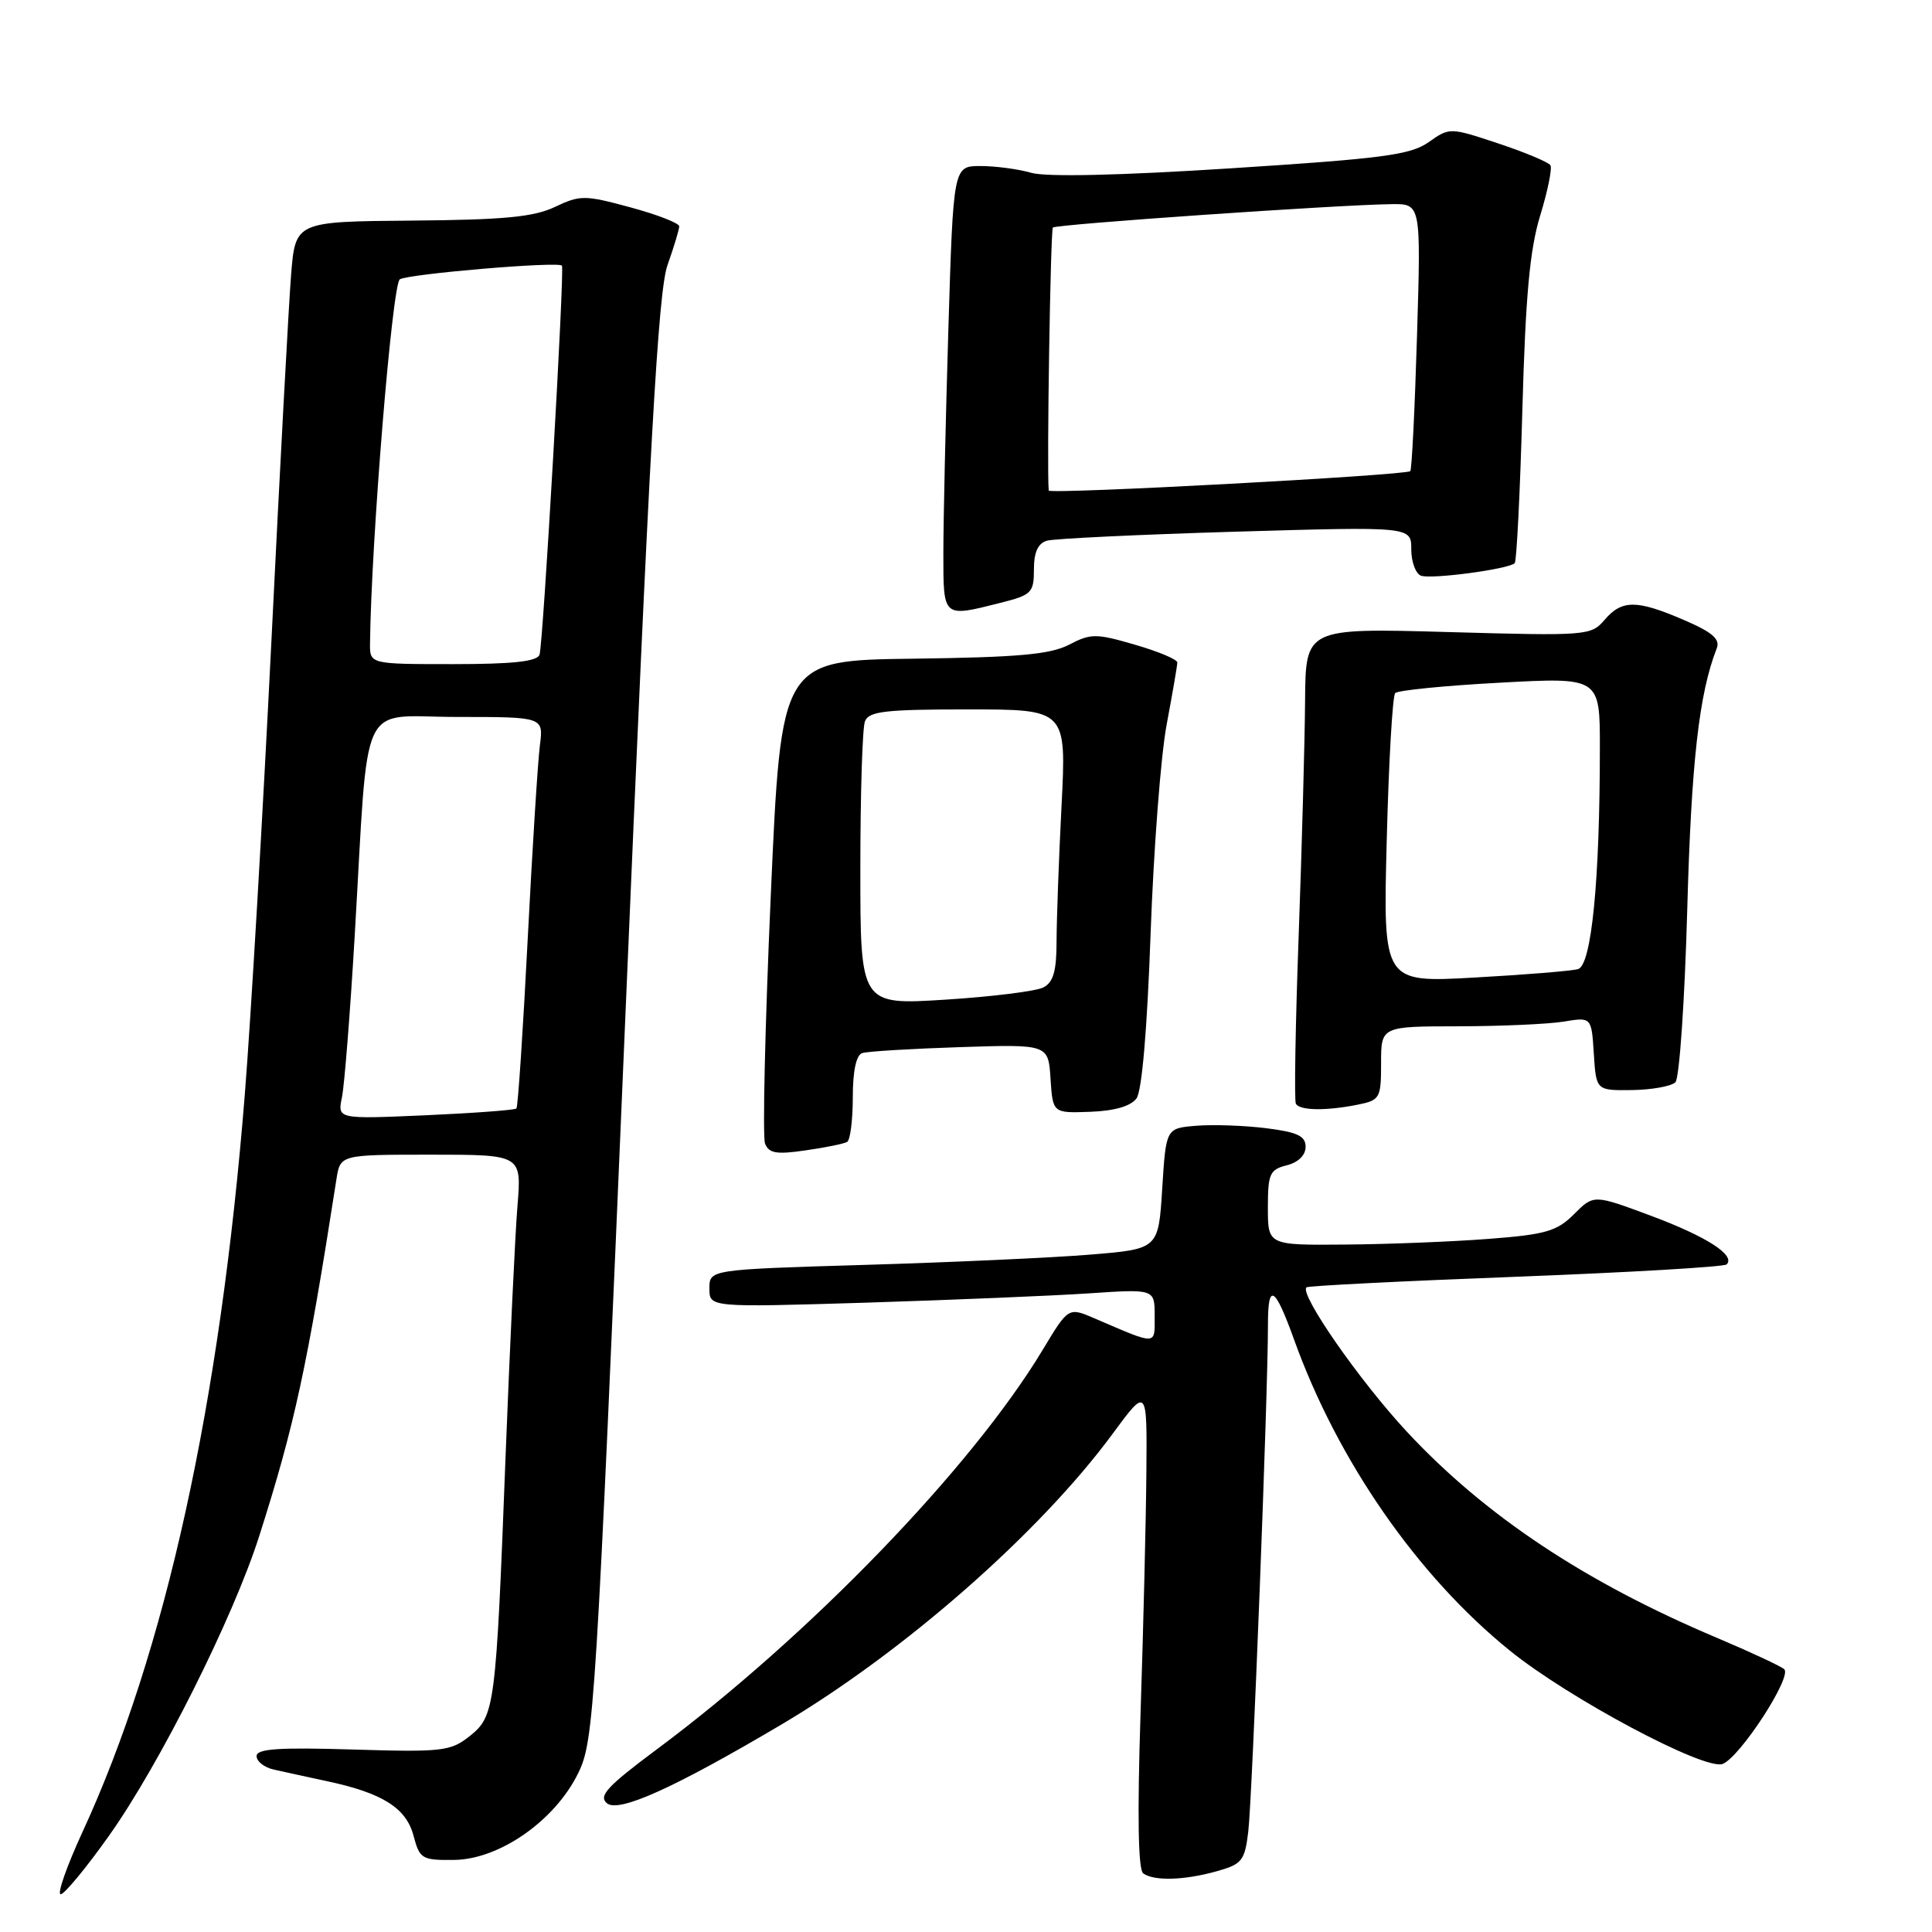 <?xml version="1.0" encoding="UTF-8" standalone="no"?>
<!DOCTYPE svg PUBLIC "-//W3C//DTD SVG 1.1//EN" "http://www.w3.org/Graphics/SVG/1.1/DTD/svg11.dtd" >
<svg xmlns="http://www.w3.org/2000/svg" xmlns:xlink="http://www.w3.org/1999/xlink" version="1.1" viewBox="0 0 256 256">
 <g >
 <path fill="currentColor"
d=" M 14.44 243.25 C 21.16 233.79 30.92 214.32 34.36 203.50 C 39.04 188.82 40.70 181.16 44.58 156.25 C 45.09 153.00 45.09 153.00 57.11 153.00 C 69.12 153.00 69.12 153.00 68.57 159.75 C 68.26 163.46 67.56 178.43 66.99 193.00 C 65.71 226.42 65.58 227.39 62.19 230.08 C 59.70 232.05 58.57 232.18 46.75 231.82 C 36.92 231.52 34.00 231.72 34.00 232.69 C 34.00 233.39 35.01 234.19 36.25 234.47 C 37.49 234.75 40.68 235.45 43.35 236.02 C 50.70 237.59 53.83 239.57 54.80 243.26 C 55.61 246.32 55.91 246.50 60.19 246.45 C 66.19 246.37 73.53 241.25 76.61 234.96 C 78.72 230.67 78.95 226.92 82.85 135.00 C 86.06 59.08 87.21 38.60 88.45 35.12 C 89.30 32.72 90.00 30.41 90.00 29.99 C 90.00 29.57 87.10 28.44 83.55 27.48 C 77.47 25.83 76.88 25.83 73.53 27.42 C 70.71 28.76 66.76 29.13 54.55 29.23 C 39.14 29.36 39.14 29.36 38.57 36.43 C 38.26 40.32 37.08 62.17 35.96 85.00 C 34.83 107.83 33.25 134.82 32.44 145.00 C 29.17 185.99 21.93 218.90 10.93 242.75 C 8.84 247.29 7.54 251.00 8.04 251.00 C 8.53 251.00 11.42 247.51 14.44 243.25 Z  M 161.19 247.96 C 164.57 247.02 164.93 246.58 165.40 242.72 C 165.93 238.34 168.03 184.26 168.01 175.55 C 168.00 169.87 168.91 170.39 171.47 177.50 C 177.24 193.55 187.80 208.79 200.03 218.69 C 207.85 225.03 225.89 234.64 228.26 233.73 C 230.57 232.84 237.54 222.11 236.41 221.17 C 235.91 220.75 231.90 218.88 227.50 217.02 C 210.01 209.64 196.74 200.81 186.40 189.69 C 180.12 182.93 172.16 171.47 173.11 170.58 C 173.32 170.38 185.81 169.75 200.85 169.18 C 215.89 168.60 228.46 167.87 228.79 167.54 C 230.00 166.33 226.14 163.85 218.77 161.10 C 211.18 158.27 211.18 158.27 208.57 160.88 C 206.30 163.15 204.83 163.58 197.23 164.16 C 192.43 164.53 183.89 164.87 178.25 164.91 C 168.00 165.00 168.00 165.00 168.00 160.02 C 168.00 155.54 168.25 154.97 170.50 154.41 C 172.02 154.03 173.00 153.07 173.00 151.96 C 173.00 150.52 171.92 150.01 167.75 149.49 C 164.86 149.13 160.70 148.99 158.50 149.17 C 154.50 149.50 154.50 149.50 154.00 157.50 C 153.50 165.50 153.50 165.50 144.50 166.24 C 139.55 166.65 126.16 167.26 114.75 167.60 C 94.00 168.22 94.00 168.22 94.00 170.73 C 94.00 173.24 94.00 173.24 114.75 172.61 C 126.16 172.25 139.44 171.70 144.25 171.38 C 153.00 170.79 153.00 170.79 153.00 174.37 C 153.00 178.32 153.44 178.30 145.03 174.69 C 141.57 173.20 141.57 173.20 138.17 178.85 C 128.76 194.48 107.26 216.74 87.00 231.82 C 80.46 236.69 79.27 237.98 80.42 238.94 C 81.98 240.23 89.25 236.96 103.49 228.54 C 119.73 218.94 137.78 203.10 147.44 189.97 C 152.00 183.78 152.00 183.78 151.90 195.14 C 151.85 201.39 151.50 215.72 151.13 227.00 C 150.69 240.51 150.81 247.75 151.48 248.23 C 152.92 249.27 156.88 249.16 161.19 247.96 Z  M 112.25 151.31 C 112.66 151.08 113.00 148.42 113.00 145.41 C 113.00 141.91 113.45 139.79 114.25 139.54 C 114.94 139.31 120.77 138.96 127.20 138.75 C 138.91 138.37 138.91 138.37 139.20 142.94 C 139.50 147.50 139.50 147.50 144.46 147.32 C 147.67 147.20 149.83 146.58 150.59 145.55 C 151.31 144.56 152.01 136.41 152.46 123.73 C 152.86 112.60 153.81 100.12 154.59 96.00 C 155.36 91.88 156.00 88.18 156.00 87.78 C 156.00 87.38 153.48 86.32 150.40 85.43 C 145.22 83.92 144.55 83.92 141.65 85.43 C 139.15 86.72 134.90 87.10 121.00 87.28 C 103.50 87.50 103.50 87.50 102.13 118.71 C 101.37 135.88 101.03 150.64 101.37 151.52 C 101.87 152.82 102.88 153.00 106.74 152.43 C 109.36 152.06 111.84 151.55 112.25 151.31 Z  M 179.88 146.38 C 182.86 145.78 183.00 145.53 183.00 140.88 C 183.00 136.00 183.00 136.00 193.25 135.99 C 198.89 135.98 205.16 135.70 207.19 135.37 C 210.88 134.76 210.88 134.76 211.19 139.63 C 211.50 144.50 211.50 144.50 216.26 144.44 C 218.88 144.40 221.46 143.94 222.00 143.40 C 222.53 142.87 223.24 132.55 223.57 120.47 C 224.11 100.96 225.13 91.90 227.48 85.90 C 227.95 84.68 226.88 83.76 223.12 82.15 C 216.86 79.45 214.91 79.45 212.61 82.14 C 210.82 84.23 210.29 84.27 191.89 83.75 C 173.00 83.22 173.00 83.22 172.93 92.86 C 172.89 98.16 172.51 112.17 172.08 124.00 C 171.65 135.82 171.48 145.84 171.71 146.25 C 172.21 147.16 175.67 147.22 179.88 146.38 Z  M 132.56 79.88 C 136.70 78.84 137.00 78.54 137.00 75.45 C 137.00 73.15 137.54 71.98 138.75 71.64 C 139.71 71.37 150.96 70.83 163.75 70.45 C 187.00 69.77 187.00 69.77 187.00 72.78 C 187.00 74.43 187.58 76.01 188.28 76.28 C 189.62 76.79 199.91 75.42 200.71 74.62 C 200.96 74.37 201.42 65.24 201.72 54.33 C 202.14 39.24 202.70 33.08 204.08 28.57 C 205.08 25.31 205.69 22.31 205.44 21.90 C 205.19 21.49 202.08 20.19 198.54 19.01 C 192.12 16.88 192.09 16.87 189.30 18.84 C 186.89 20.53 183.24 21.01 163.14 22.30 C 148.41 23.25 138.63 23.47 136.65 22.90 C 134.92 22.40 131.89 22.00 129.92 22.00 C 126.32 22.00 126.32 22.00 125.66 43.75 C 125.30 55.71 125.00 68.99 125.00 73.25 C 125.00 81.92 124.88 81.82 132.56 79.88 Z  M 45.31 145.40 C 45.64 143.80 46.40 134.18 47.00 124.00 C 48.90 91.71 47.36 95.00 60.58 95.00 C 72.02 95.00 72.02 95.00 71.54 98.75 C 71.27 100.81 70.54 112.40 69.92 124.50 C 69.30 136.60 68.63 146.67 68.43 146.88 C 68.23 147.09 62.82 147.49 56.39 147.78 C 44.71 148.29 44.71 148.29 45.31 145.40 Z  M 49.03 85.25 C 49.18 71.81 51.97 37.64 52.98 37.01 C 54.16 36.29 74.00 34.61 74.46 35.20 C 74.83 35.67 71.97 85.35 71.49 86.75 C 71.18 87.65 67.96 88.00 60.03 88.00 C 49.00 88.00 49.00 88.00 49.03 85.25 Z  M 114.00 115.17 C 114.00 105.26 114.27 96.45 114.61 95.58 C 115.12 94.25 117.29 94.00 128.26 94.00 C 141.31 94.00 141.31 94.00 140.66 106.75 C 140.30 113.76 140.01 121.85 140.00 124.71 C 140.00 128.66 139.58 130.15 138.25 130.84 C 137.29 131.34 131.44 132.07 125.25 132.46 C 114.00 133.17 114.00 133.17 114.00 115.17 Z  M 183.75 111.35 C 184.01 100.98 184.52 92.20 184.87 91.84 C 185.21 91.47 191.46 90.85 198.75 90.46 C 212.00 89.74 212.00 89.74 211.99 99.12 C 211.99 116.70 210.88 127.91 209.10 128.41 C 208.22 128.66 202.05 129.16 195.38 129.53 C 183.26 130.21 183.26 130.21 183.75 111.35 Z  M 138.96 65.00 C 138.69 61.92 139.20 30.47 139.51 30.15 C 139.95 29.72 177.21 27.14 184.39 27.05 C 188.29 27.00 188.29 27.00 187.76 44.55 C 187.47 54.20 187.07 62.25 186.87 62.43 C 186.24 62.99 139.00 65.53 138.96 65.00 Z "/>
</g>
</svg>